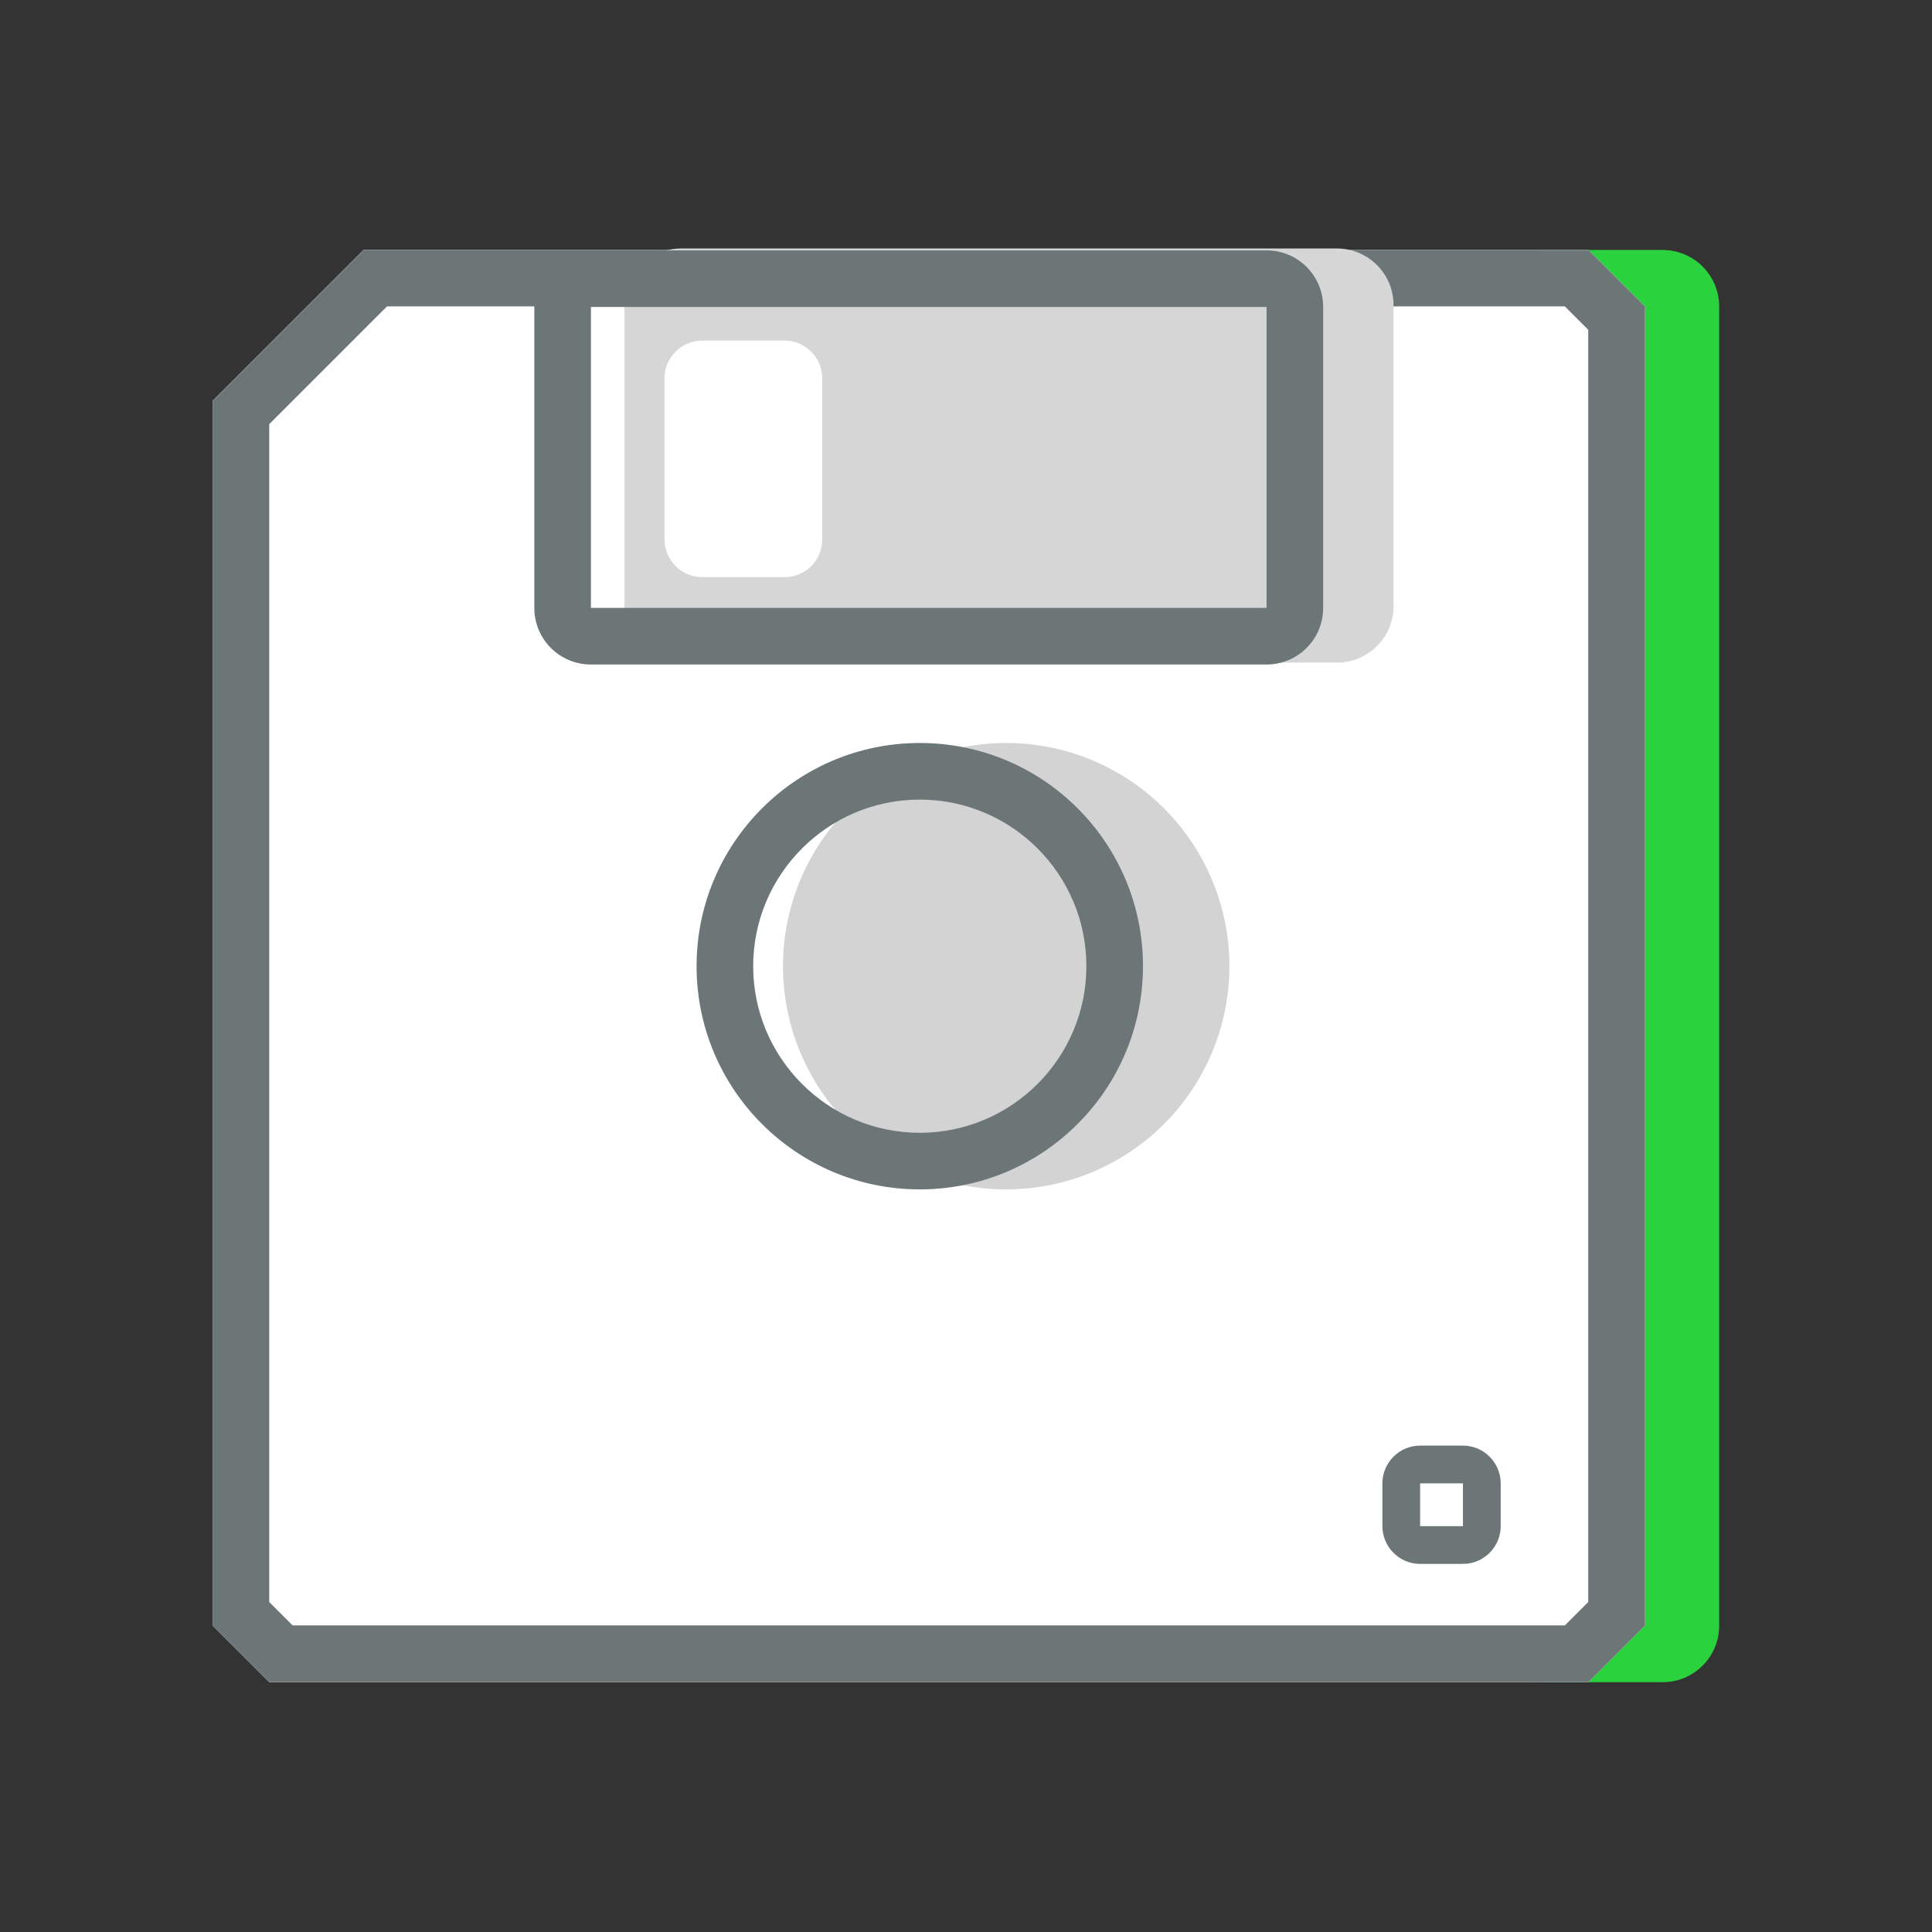 <svg class="svg-icon" style="width: 1em; height: 1em;vertical-align: middle;fill: currentColor;overflow: hidden;" viewBox="0 0 1024 1024" version="1.1" xmlns="http://www.w3.org/2000/svg"><rect x="0" y="0" width="1024" height="1024" fill="#333333" stroke="none"/><path d="M881.2 891.6h-64.9V132.5h64.9c16.6 0 30 13.4 30 30v699.2c0 16.5-13.5 29.9-30 29.9z" fill="#2AD33E" /><path d="M841.9 891.6H142.7l-30-30V212.4l80-80h649.2l30 30v699.2c-11.8 11.7-18.3 18.3-30 30z" fill="#FFFFFF" /><path d="M829.4 162.4l12.4 12.4v674.3l-12.4 12.4H155.1l-12.4-12.4V224.8l62.4-62.4h624.3m12.5-30H192.7l-80 80v649.2l30 30h699.2l30-30V162.4c-11.8-11.7-18.3-18.3-30-30z" fill="#6D7677" /><path d="M708.7 351.2H361c-16.6 0-30-13.4-30-30V161.7c0-16.6 13.4-30 30-30h347.6c16.6 0 30 13.4 30 30v159.5c0.1 16.5-13.4 30-29.9 30z" fill="#D6D6D6" /><path d="M671.3 162.7v159.5H313.2V162.7h358.1m0-30H313.2c-16.6 0-30 13.4-30 30v159.5c0 16.6 13.4 30 30 30h358.1c16.6 0 30-13.4 30-30V162.7c0-16.6-13.4-30-30-30z" fill="#6D7677" /><path d="M415.8 305.9h-43.6c-11 0-20-9-20-20v-85.4c0-11 9-20 20-20h43.6c11 0 20 9 20 20v85.4c0 11.1-8.9 20-20 20z" fill="#FFFFFF" /><path d="M533.3 512.1m-118.3 0a118.3 118.3 0 1 0 236.6 0 118.3 118.3 0 1 0-236.6 0Z" fill="#D3D3D3" /><path d="M487.5 423.8c48.7 0 88.3 39.6 88.3 88.3 0 48.7-39.6 88.3-88.3 88.3-48.7 0-88.3-39.6-88.3-88.3 0-48.7 39.6-88.3 88.3-88.3m0-30c-65.3 0-118.3 53-118.3 118.3s53 118.3 118.3 118.3 118.3-53 118.3-118.3c0-65.4-52.9-118.3-118.3-118.3z" fill="#6D7677" /><path d="M775.4 828.9h-22.7c-11 0-20-9-20-20v-22.7c0-11 9-20 20-20h22.7c11 0 20 9 20 20v22.7c0 11.1-9 20-20 20z" fill="#FFFFFF" /><path d="M775.4 786.2v22.7h-22.7v-22.7h22.7m0-20h-22.7c-11 0-20 9-20 20v22.7c0 11 9 20 20 20h22.7c11 0 20-9 20-20v-22.7c0-11-9-20-20-20z" fill="#6D7677" /></svg>